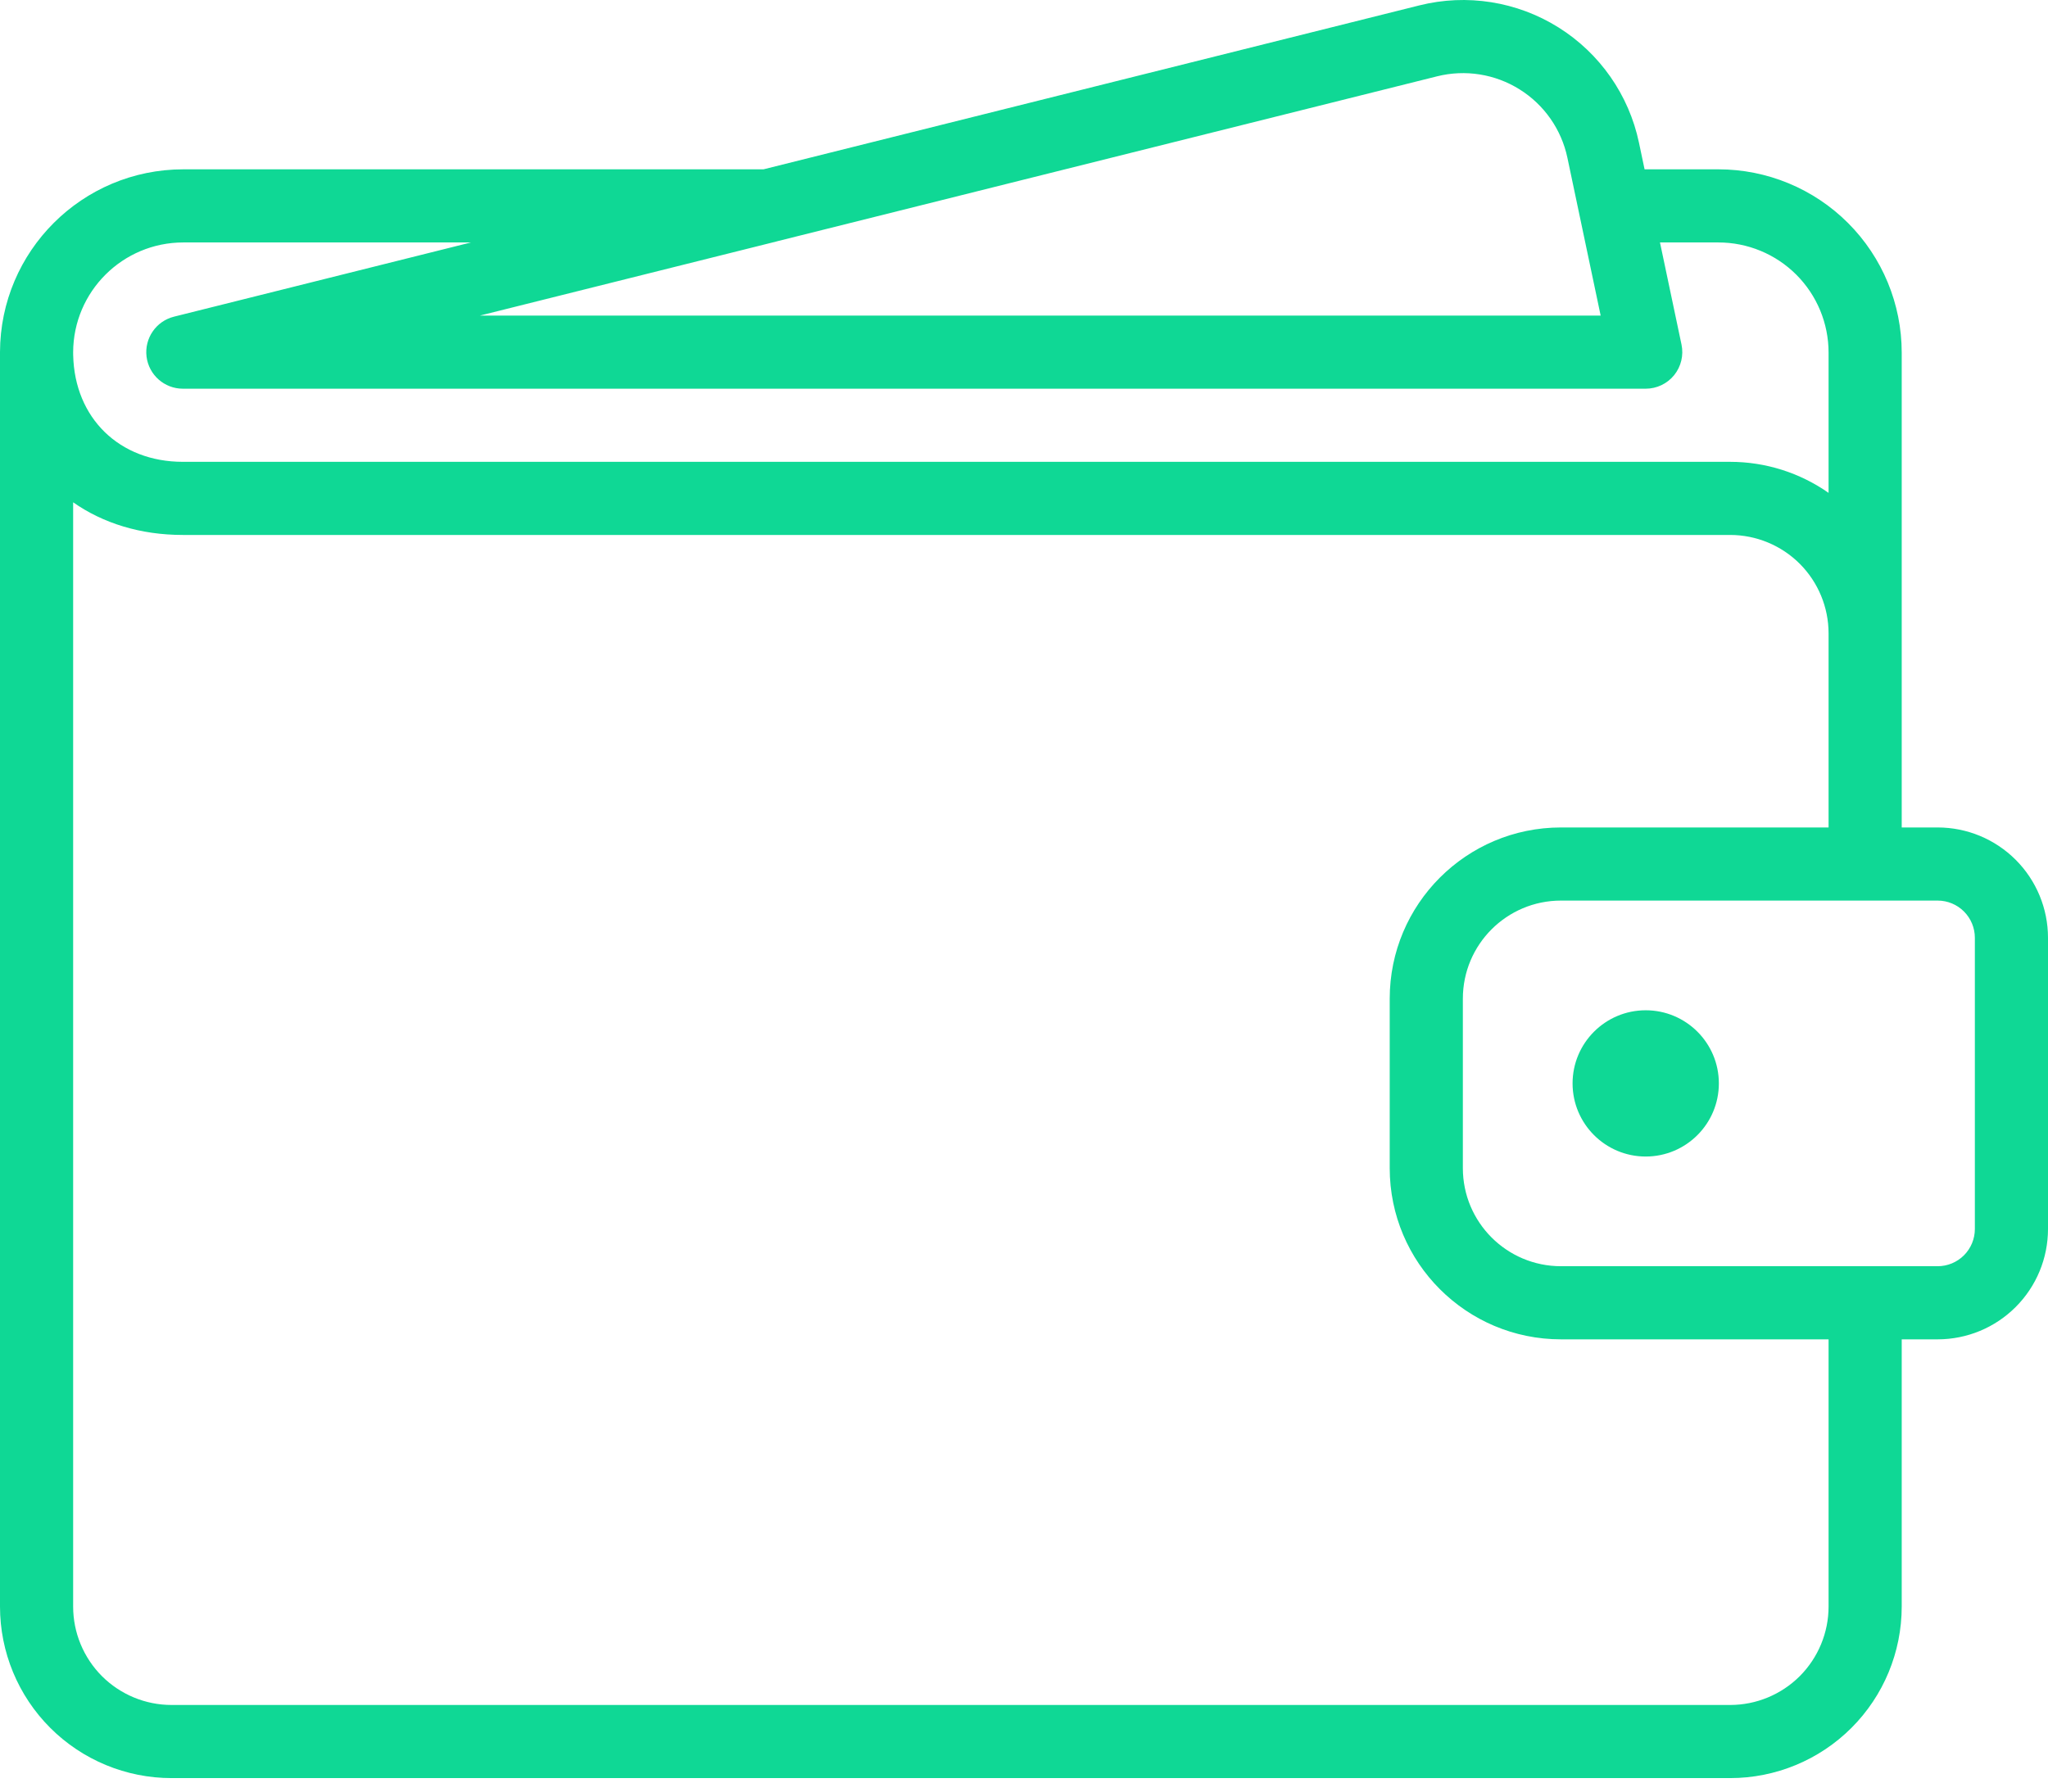 <svg width="56" height="49" viewBox="0 0 56 49" fill="none" xmlns="http://www.w3.org/2000/svg">
<path fill-rule="evenodd" clip-rule="evenodd" d="M20.877 4.631L38.812 0.147C40.108 -0.177 41.481 0.04 42.613 0.749C43.746 1.458 44.541 2.597 44.816 3.904L44.969 4.631C44.98 4.631 44.99 4.631 45 4.631C45 4.631 45.892 4.631 46.987 4.631C48.317 4.631 49.592 5.159 50.532 6.099C51.472 7.039 52 8.314 52 9.644V22.631H52.982C53.783 22.631 54.55 22.949 55.116 23.515C55.682 24.081 56 24.848 56 25.649V33.613C56 34.414 55.682 35.181 55.116 35.747C54.55 36.313 53.783 36.631 52.982 36.631H52V43.939C52 45.184 51.506 46.377 50.626 47.257C49.746 48.137 48.553 48.631 47.308 48.631C38.054 48.631 13.946 48.631 4.692 48.631C3.447 48.631 2.254 48.137 1.374 47.257C0.494 46.377 0 45.184 0 43.939V9.631C0.007 6.868 2.248 4.631 5.013 4.631H20.877ZM50 22.631V17.323C50 16.609 49.716 15.924 49.212 15.419C48.707 14.915 48.022 14.631 47.308 14.631H5C3.838 14.631 2.814 14.309 2 13.738V43.939C2 44.653 2.284 45.338 2.788 45.843C3.293 46.347 3.978 46.631 4.692 46.631H47.308C48.022 46.631 48.707 46.347 49.212 45.843C49.716 45.338 50 44.653 50 43.939V36.631H42.683C40.097 36.631 38 34.534 38 31.948C38 30.477 38 28.785 38 27.314C38 24.728 40.097 22.631 42.683 22.631H50ZM54 25.649V33.613C54 33.883 53.893 34.142 53.702 34.333C53.511 34.524 53.252 34.631 52.982 34.631H42.683C41.201 34.631 40 33.43 40 31.948C40 30.477 40 28.785 40 27.314C40 25.832 41.201 24.631 42.683 24.631H52.982C53.252 24.631 53.511 24.738 53.702 24.929C53.893 25.12 54 25.379 54 25.649ZM45 27.631C43.896 27.631 43 28.527 43 29.631C43 30.735 43.896 31.631 45 31.631C46.104 31.631 47 30.735 47 29.631C47 28.527 46.104 27.631 45 27.631ZM12.877 6.631H5.013C3.352 6.631 2.006 7.974 2 9.633L2.001 9.713C2.039 11.433 3.264 12.631 5 12.631H47.308C48.278 12.631 49.216 12.931 50 13.48V9.643C50 8.845 49.683 8.078 49.118 7.513C48.553 6.948 47.786 6.631 46.987 6.631H45.39L45.979 9.425C46.041 9.72 45.966 10.027 45.777 10.261C45.587 10.495 45.301 10.631 45 10.631H5C4.495 10.631 4.069 10.254 4.007 9.753C3.946 9.252 4.268 8.783 4.757 8.661L12.877 6.631ZM21.225 6.606C21.237 6.603 21.249 6.6 21.261 6.596L39.297 2.087C40.066 1.895 40.88 2.024 41.552 2.445C42.224 2.865 42.696 3.541 42.859 4.316L43.768 8.631H13.123L21.225 6.606Z" fill="#0FD895"/>
</svg>
